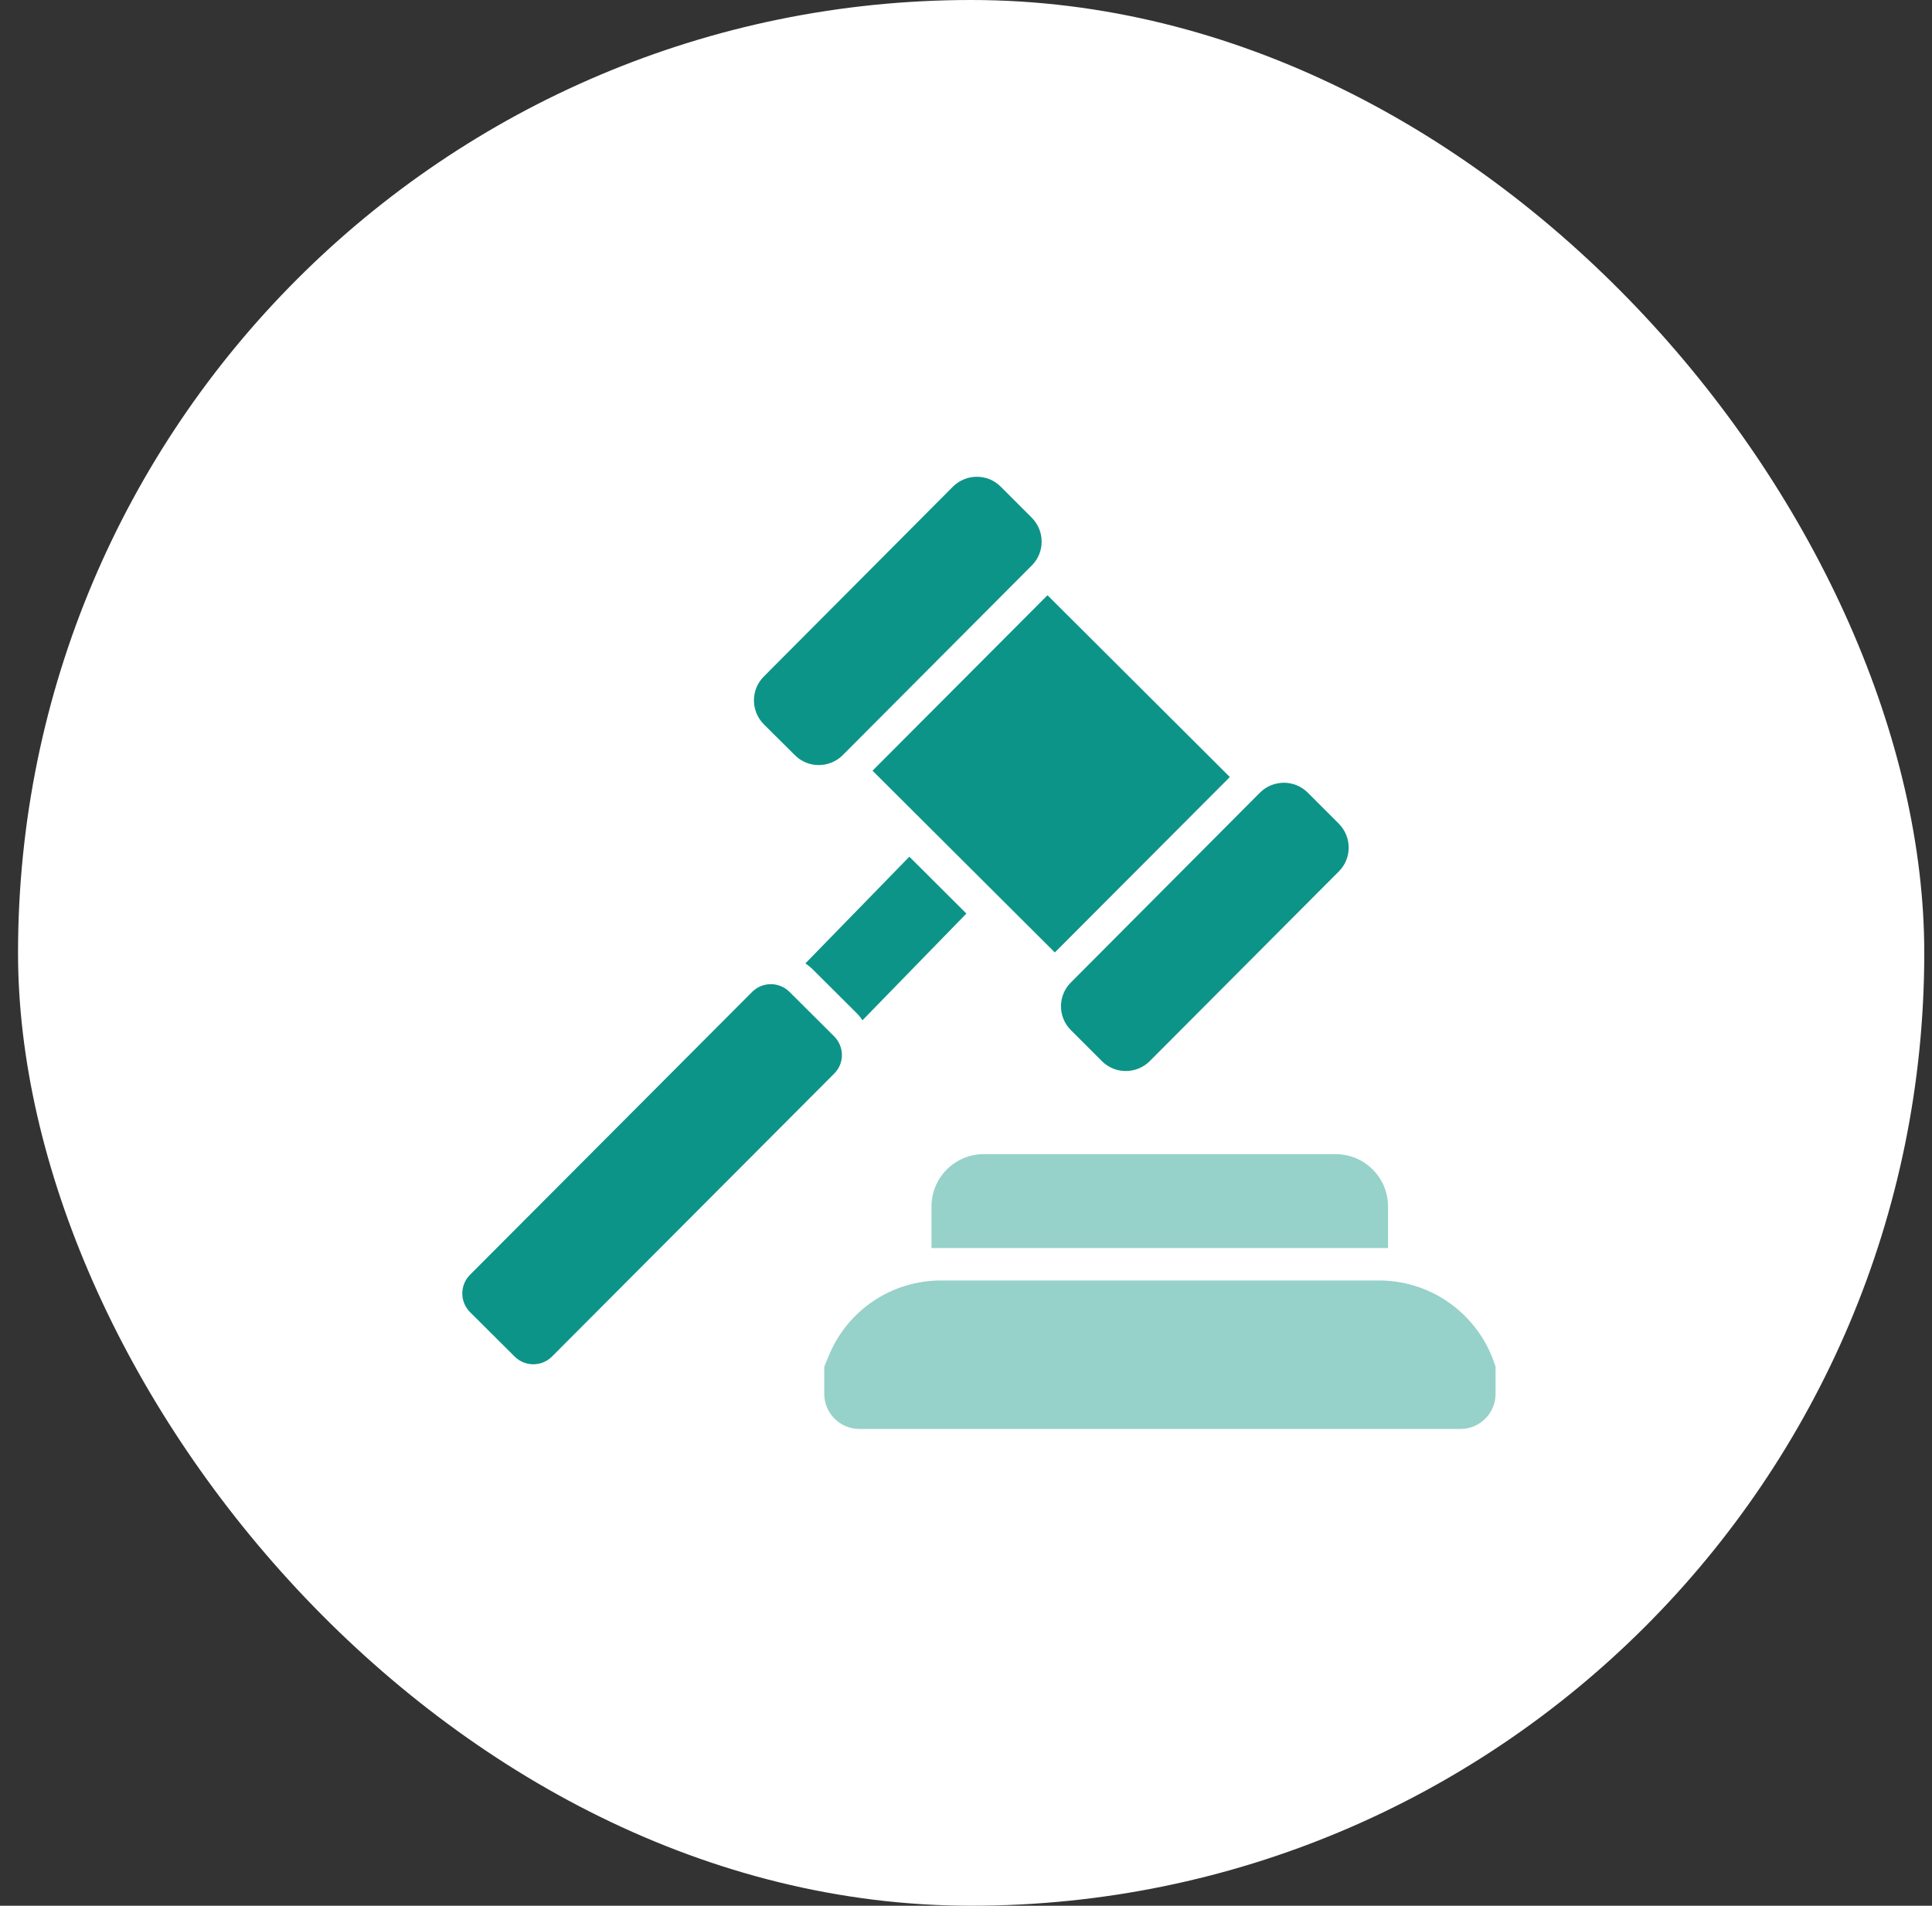 <svg width="75" height="74" viewBox="0 0 75 74" fill="none" xmlns="http://www.w3.org/2000/svg">
<rect x="0" y="0" width="75" height="74" fill="#333333" stroke="none"/>
<rect x="0.7" width="74" height="74" rx="37" fill="white"/>
<g clip-path="url(#clip0_556_1413)">
<g clip-path="url(#clip1_556_1413)">
<path d="M53.539 49.721H36.529C34.614 49.721 32.883 50.879 32.164 52.667L31.998 53.068V54.124C31.998 54.875 32.609 55.486 33.36 55.486H56.696C57.447 55.486 58.058 54.875 58.058 54.124V53.068C57.44 51.076 55.608 49.721 53.539 49.721Z" fill="#96D2C9"/>
<path d="M38.196 44.815C37.07 44.815 36.16 45.724 36.16 46.851V48.461H53.883V46.851C53.883 45.724 52.973 44.815 51.846 44.815H38.196Z" fill="#96D2C9"/>
<path d="M33.871 29.926L40.664 23.113L47.742 30.172L40.949 36.984L33.871 29.926Z" fill="#0D9488"/>
<path d="M32.38 40.24L30.649 38.516C30.248 38.115 29.599 38.115 29.198 38.516L18.247 49.499C17.846 49.9 17.846 50.549 18.247 50.95L19.978 52.675C20.378 53.075 21.028 53.075 21.428 52.675L32.38 41.691C32.788 41.29 32.781 40.641 32.38 40.24Z" fill="#0D9488"/>
<path d="M30.86 29.326C31.369 29.835 32.196 29.835 32.711 29.326L40.055 21.956C40.564 21.447 40.564 20.62 40.055 20.105L38.846 18.895C38.337 18.386 37.51 18.386 36.994 18.895L29.65 26.271C29.141 26.78 29.141 27.607 29.65 28.123L30.86 29.326Z" fill="#0D9488"/>
<path d="M41.569 39.997L42.778 41.206C43.287 41.715 44.114 41.715 44.63 41.206L51.974 33.837C52.483 33.328 52.483 32.501 51.974 31.985L50.764 30.776C50.255 30.267 49.428 30.267 48.913 30.776L41.569 38.152C41.06 38.661 41.06 39.488 41.569 39.997Z" fill="#0D9488"/>
<path d="M35.301 33.266L31.266 37.408C31.355 37.478 31.451 37.542 31.534 37.625L33.264 39.349C33.347 39.432 33.417 39.521 33.481 39.617L37.515 35.474L35.301 33.266Z" fill="#0D9488"/>
</g>
</g>
<defs>
<clipPath id="clip0_556_1413">
<rect width="42" height="42" fill="white" transform="translate(16.7 16)"/>
</clipPath>
<clipPath id="clip1_556_1413">
<rect width="42" height="42" fill="white" transform="translate(17 16)"/>
</clipPath>
</defs>
</svg>
